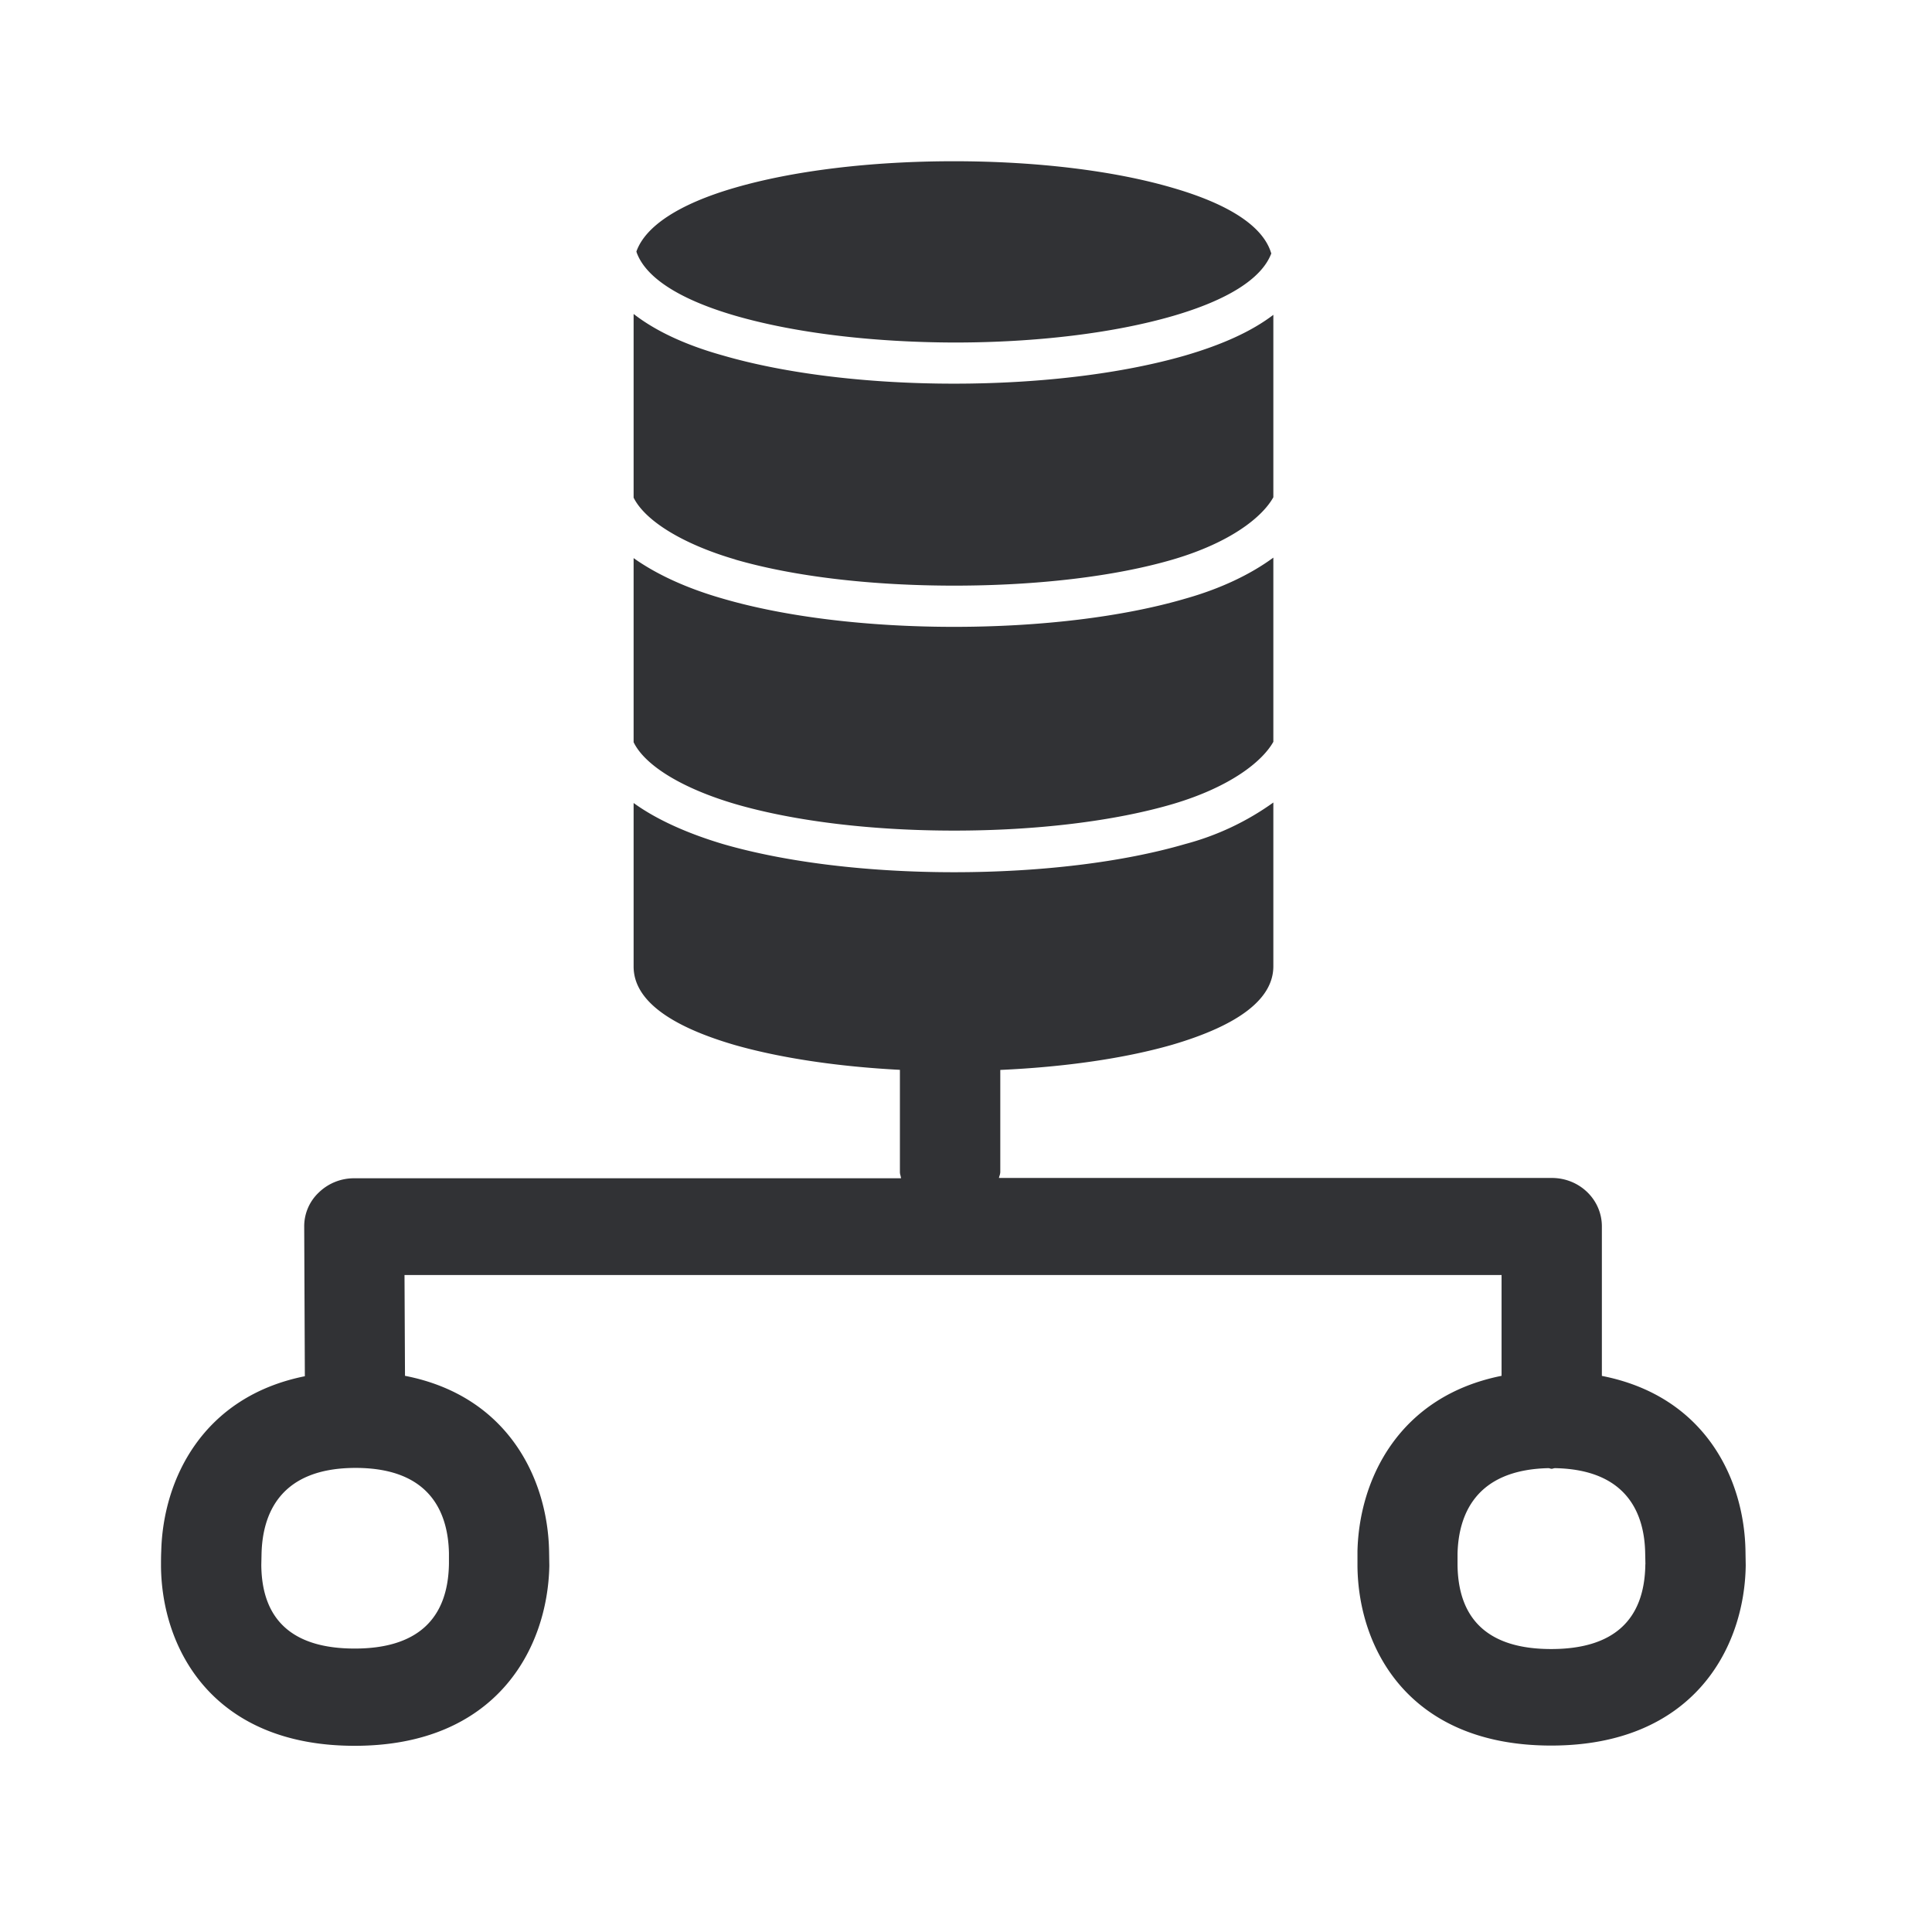 <svg width="24" height="24" fill="none" xmlns="http://www.w3.org/2000/svg"><path d="M7.908 3.134c.112.314.532.586 1.226.788.732.212 1.692.33 2.723.333 1.023 0 1.983-.118 2.714-.33.678-.197 1.093-.46 1.216-.763 0-.005.006-.01.006-.01-.093-.328-.502-.609-1.227-.819-.726-.213-1.692-.33-2.717-.33-1.026 0-1.992.117-2.723.33-.689.2-1.11.477-1.221.793.003.003.003.003.003.008ZM21.683 19.27l.003.176c-.014 1.034-.658 2.238-2.417 2.238-1.76 0-2.395-1.198-2.406-2.227v-.19c.022-.893.515-1.921 1.79-2.176v-1.252H5.025l.006 1.252c1.28.249 1.773 1.28 1.79 2.179l.003.18c-.02 1.033-.662 2.237-2.418 2.237-1.759 0-2.395-1.199-2.406-2.227 0-.061 0-.131.003-.19.022-.894.515-1.919 1.784-2.174l-.008-1.857a.576.576 0 0 1 .182-.426.627.627 0 0 1 .442-.176h6.79c-.001-.011-.004-.021-.006-.032a.154.154 0 0 1-.008-.041v-1.274c-.767-.04-1.482-.146-2.053-.309-.832-.243-1.255-.571-1.255-.974V9.975c.277.201.658.375 1.11.51.778.226 1.798.35 2.87.35 1.079 0 2.098-.124 2.872-.35a3.346 3.346 0 0 0 1.095-.516v2.034c0 .403-.423.73-1.255.975-.591.17-1.336.277-2.137.313v1.27a.157.157 0 0 1-.01.046.33.33 0 0 0-.007.026h6.868c.345 0 .622.269.622.602v1.857c1.28.25 1.77 1.278 1.784 2.177ZM4.417 18.235c-.944 0-1.156.58-1.168 1.065l-.003.14v.002c.006.69.398 1.037 1.16 1.037.765 0 1.16-.356 1.171-1.053v-.135c-.011-.482-.218-1.056-1.16-1.056Zm16.023 1.196-.003-.14c-.009-.473-.213-1.036-1.12-1.053a.075.075 0 0 0-.022.004c-.007.002-.014.004-.02.004-.008 0-.014-.002-.02-.004s-.013-.004-.02-.004c-.907.02-1.117.583-1.129 1.062v.142c.009.692.4 1.043 1.163 1.043.767 0 1.162-.353 1.17-1.054ZM9.134 6.95c-.65-.19-1.12-.48-1.263-.768V3.9c.266.207.636.384 1.11.516.778.226 1.798.35 2.87.35 1.073 0 2.09-.124 2.872-.35.462-.135.826-.3 1.095-.505v2.266c-.135.244-.53.563-1.25.774-.725.212-1.691.324-2.714.324-1.028 0-1.988-.112-2.72-.324ZM7.871 9.22c.143.294.614.577 1.263.768.732.213 1.692.33 2.72.33 1.023 0 1.99-.117 2.715-.33.72-.213 1.114-.532 1.249-.773V6.927c-.286.21-.658.387-1.095.51-.774.227-1.796.35-2.872.35-1.072 0-2.092-.123-2.87-.35-.452-.129-.827-.303-1.11-.504V9.22Z" fill="#313235"/></svg>